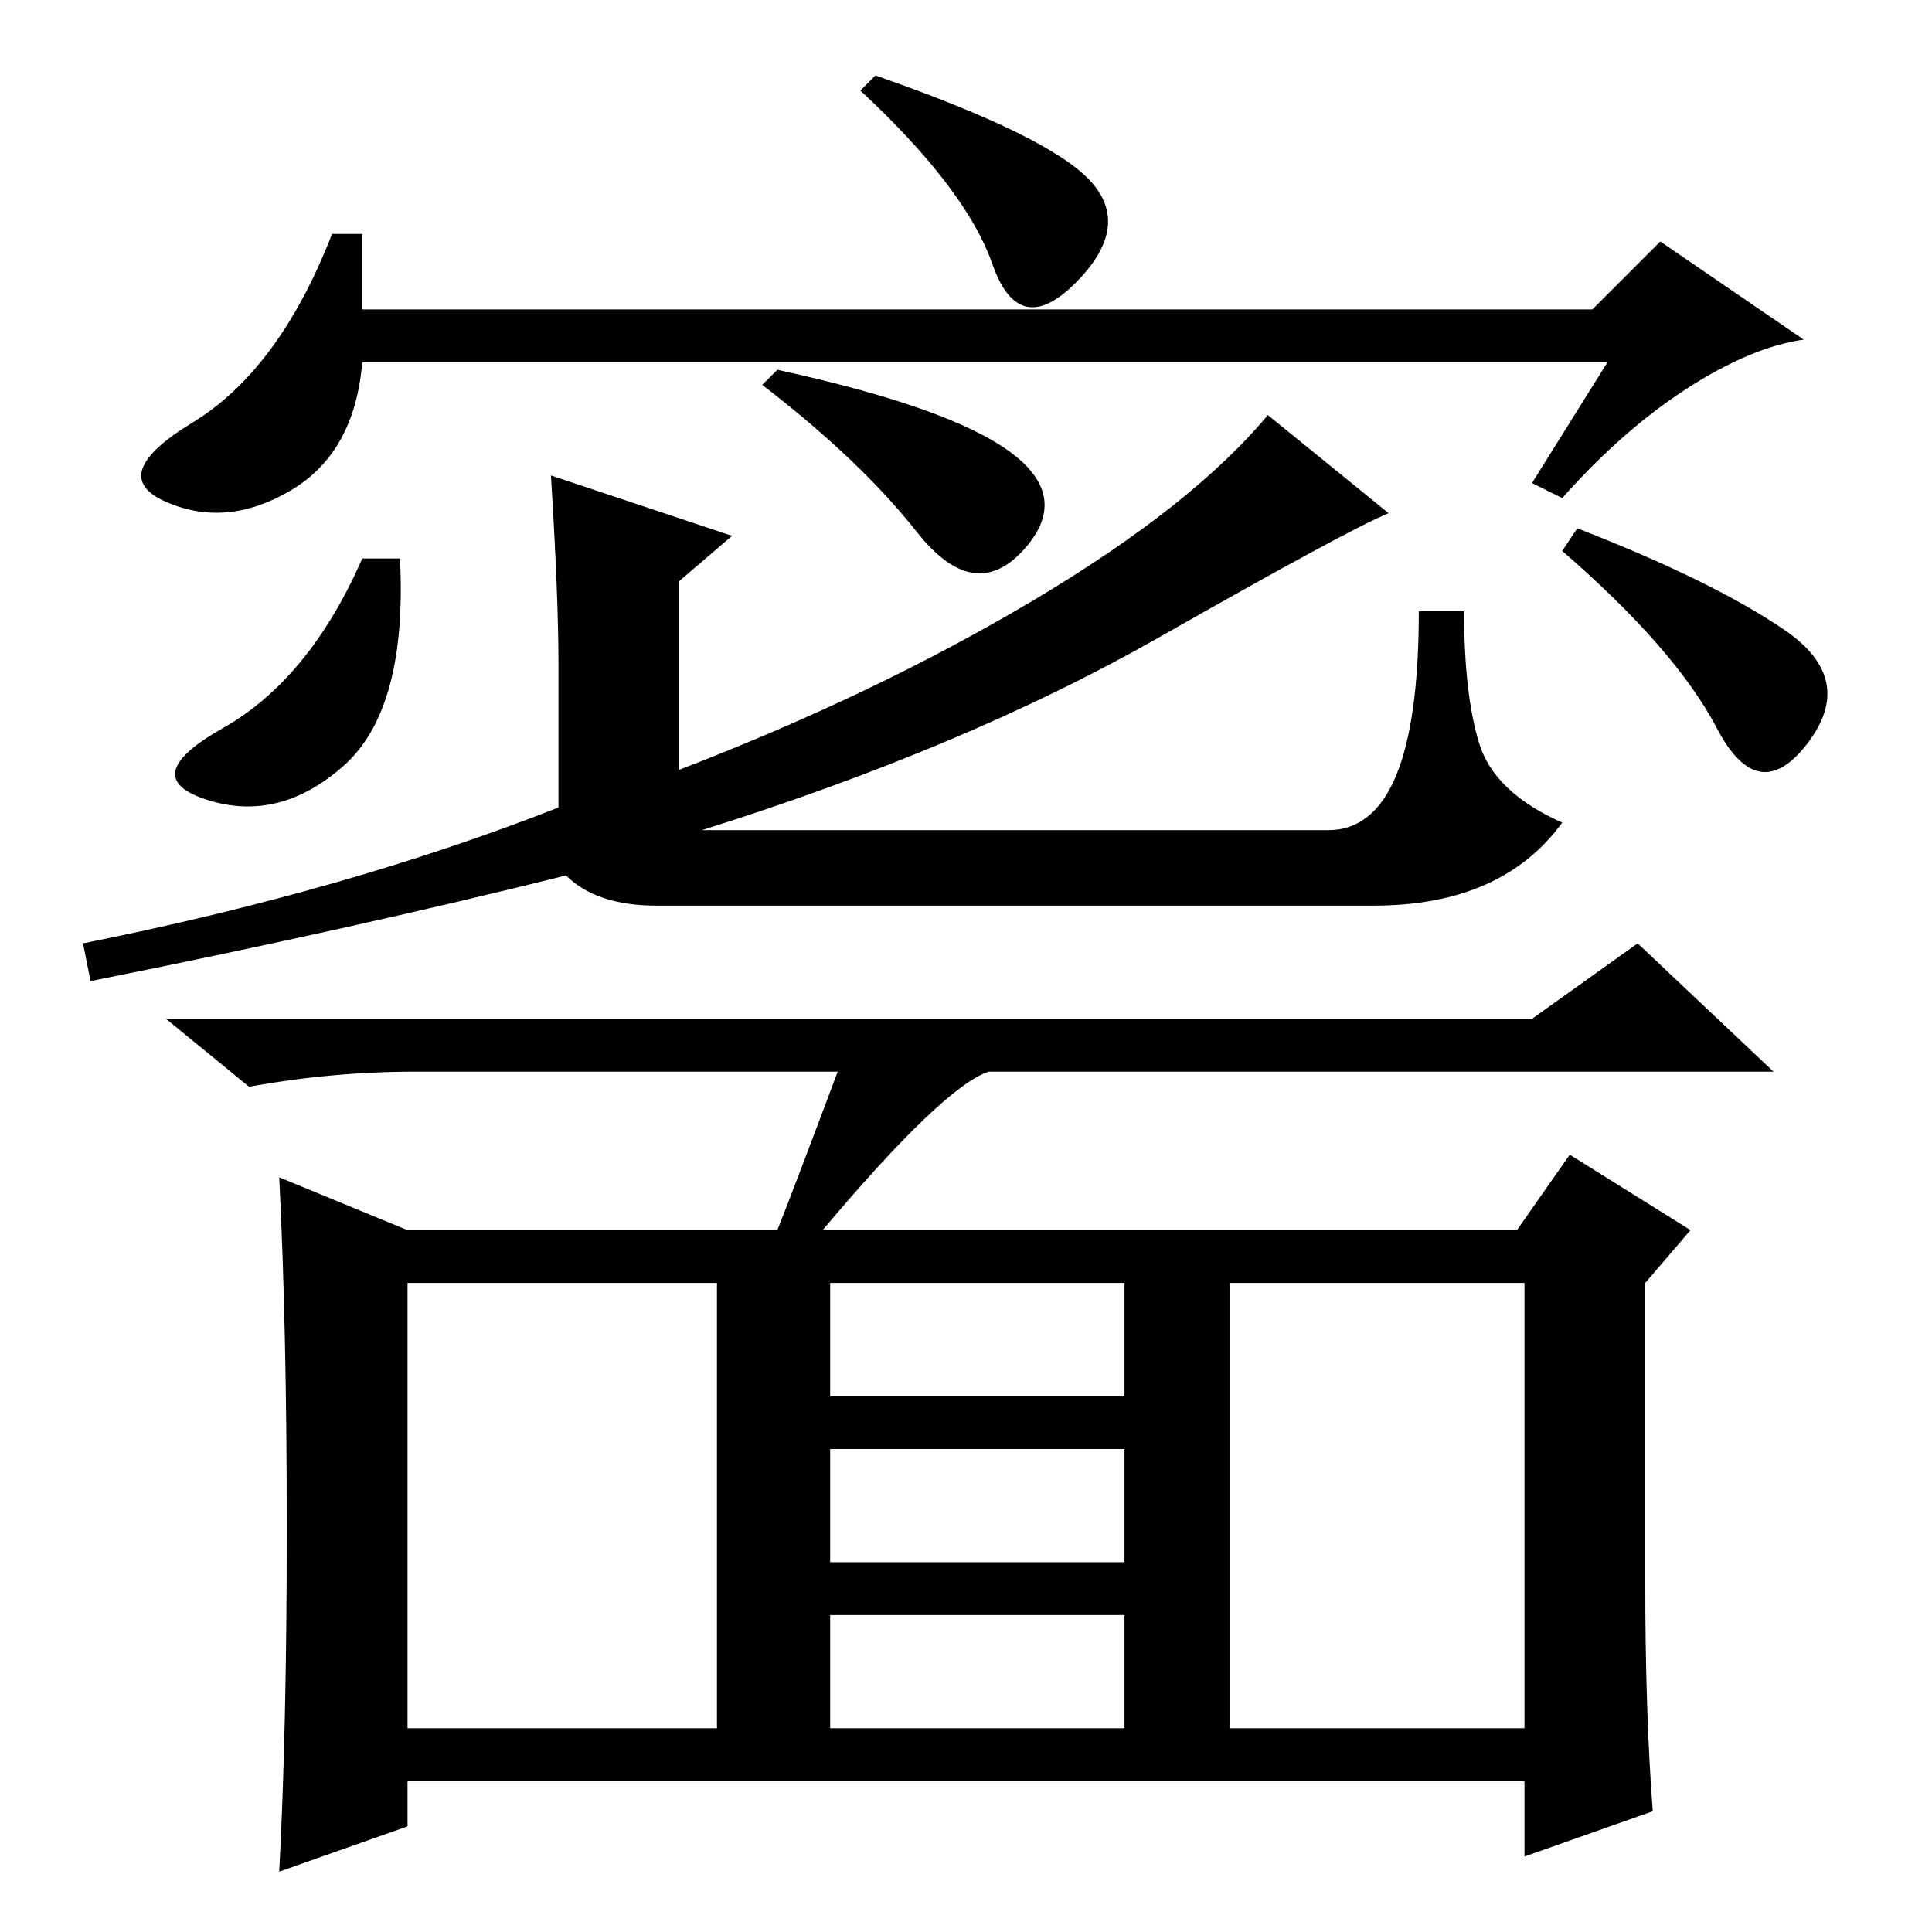 <?xml version="1.0" standalone="no"?>
<!DOCTYPE svg PUBLIC "-//W3C//DTD SVG 1.1//EN" "http://www.w3.org/Graphics/SVG/1.1/DTD/svg11.dtd" >
<svg xmlns="http://www.w3.org/2000/svg" xmlns:xlink="http://www.w3.org/1999/xlink" version="1.1" viewBox="0 -36 256 256">
  <g transform="matrix(1 0 0 -1 0 220)">
   <path fill="currentColor"
d="M144.5 232q5.5 -6 -2 -13.5t-11 2.5t-17.5 23l2 2q23 -8 28.5 -14zM48 215h163l9 9l19 -13q-7 -1 -15.5 -6.5t-16.5 -14.5l-4 2l10 16h-165q-1 -12 -9.5 -17t-16.5 -1.5t3.5 10.5t18.5 25h4v-10zM45.5 154.5q-8.5 -7.5 -18 -4.5t2 9.5t18.5 22.5h5q1 -20 -7.5 -27.5z
M134 196q8 -6 1.5 -13t-14 2.5t-20.5 19.5l2 2q23 -5 31 -11zM236.5 172.5q9.5 -6.5 3 -15t-12 2t-20.5 23.5l2 3q18 -7 27.5 -13.5zM73 193l24 -8l-7 -6v-25q26 10 47 22.5t31 24.5l16 -13q-5 -2 -30.5 -16.5t-60.5 -25.5h83q12 0 12 29h6q0 -11 2 -17.5t11 -10.5
q-8 -11 -25 -11h-95q-8 0 -12 4q-28 -7 -63 -14l-1 5q35 7 63 18v19q0 9 -1 25zM110 27h39v15h-39v-15zM219 16l-17 -6v10h-148v-6l-17 -6q1 19 1 45.5t-1 46.5l17 -7h49q2 5 8 21h-56q-11 0 -22 -2l-11 9h181l14 10l18 -17h-104q-6 -2 -22 -21h92l7 10l16 -10l-6 -7v-39
q0 -18 1 -31zM54 27h41v59h-41v-59zM163 27h39v59h-39v-59zM110 71h39v15h-39v-15zM110 49h39v15h-39v-15z" />
  </g>

</svg>
